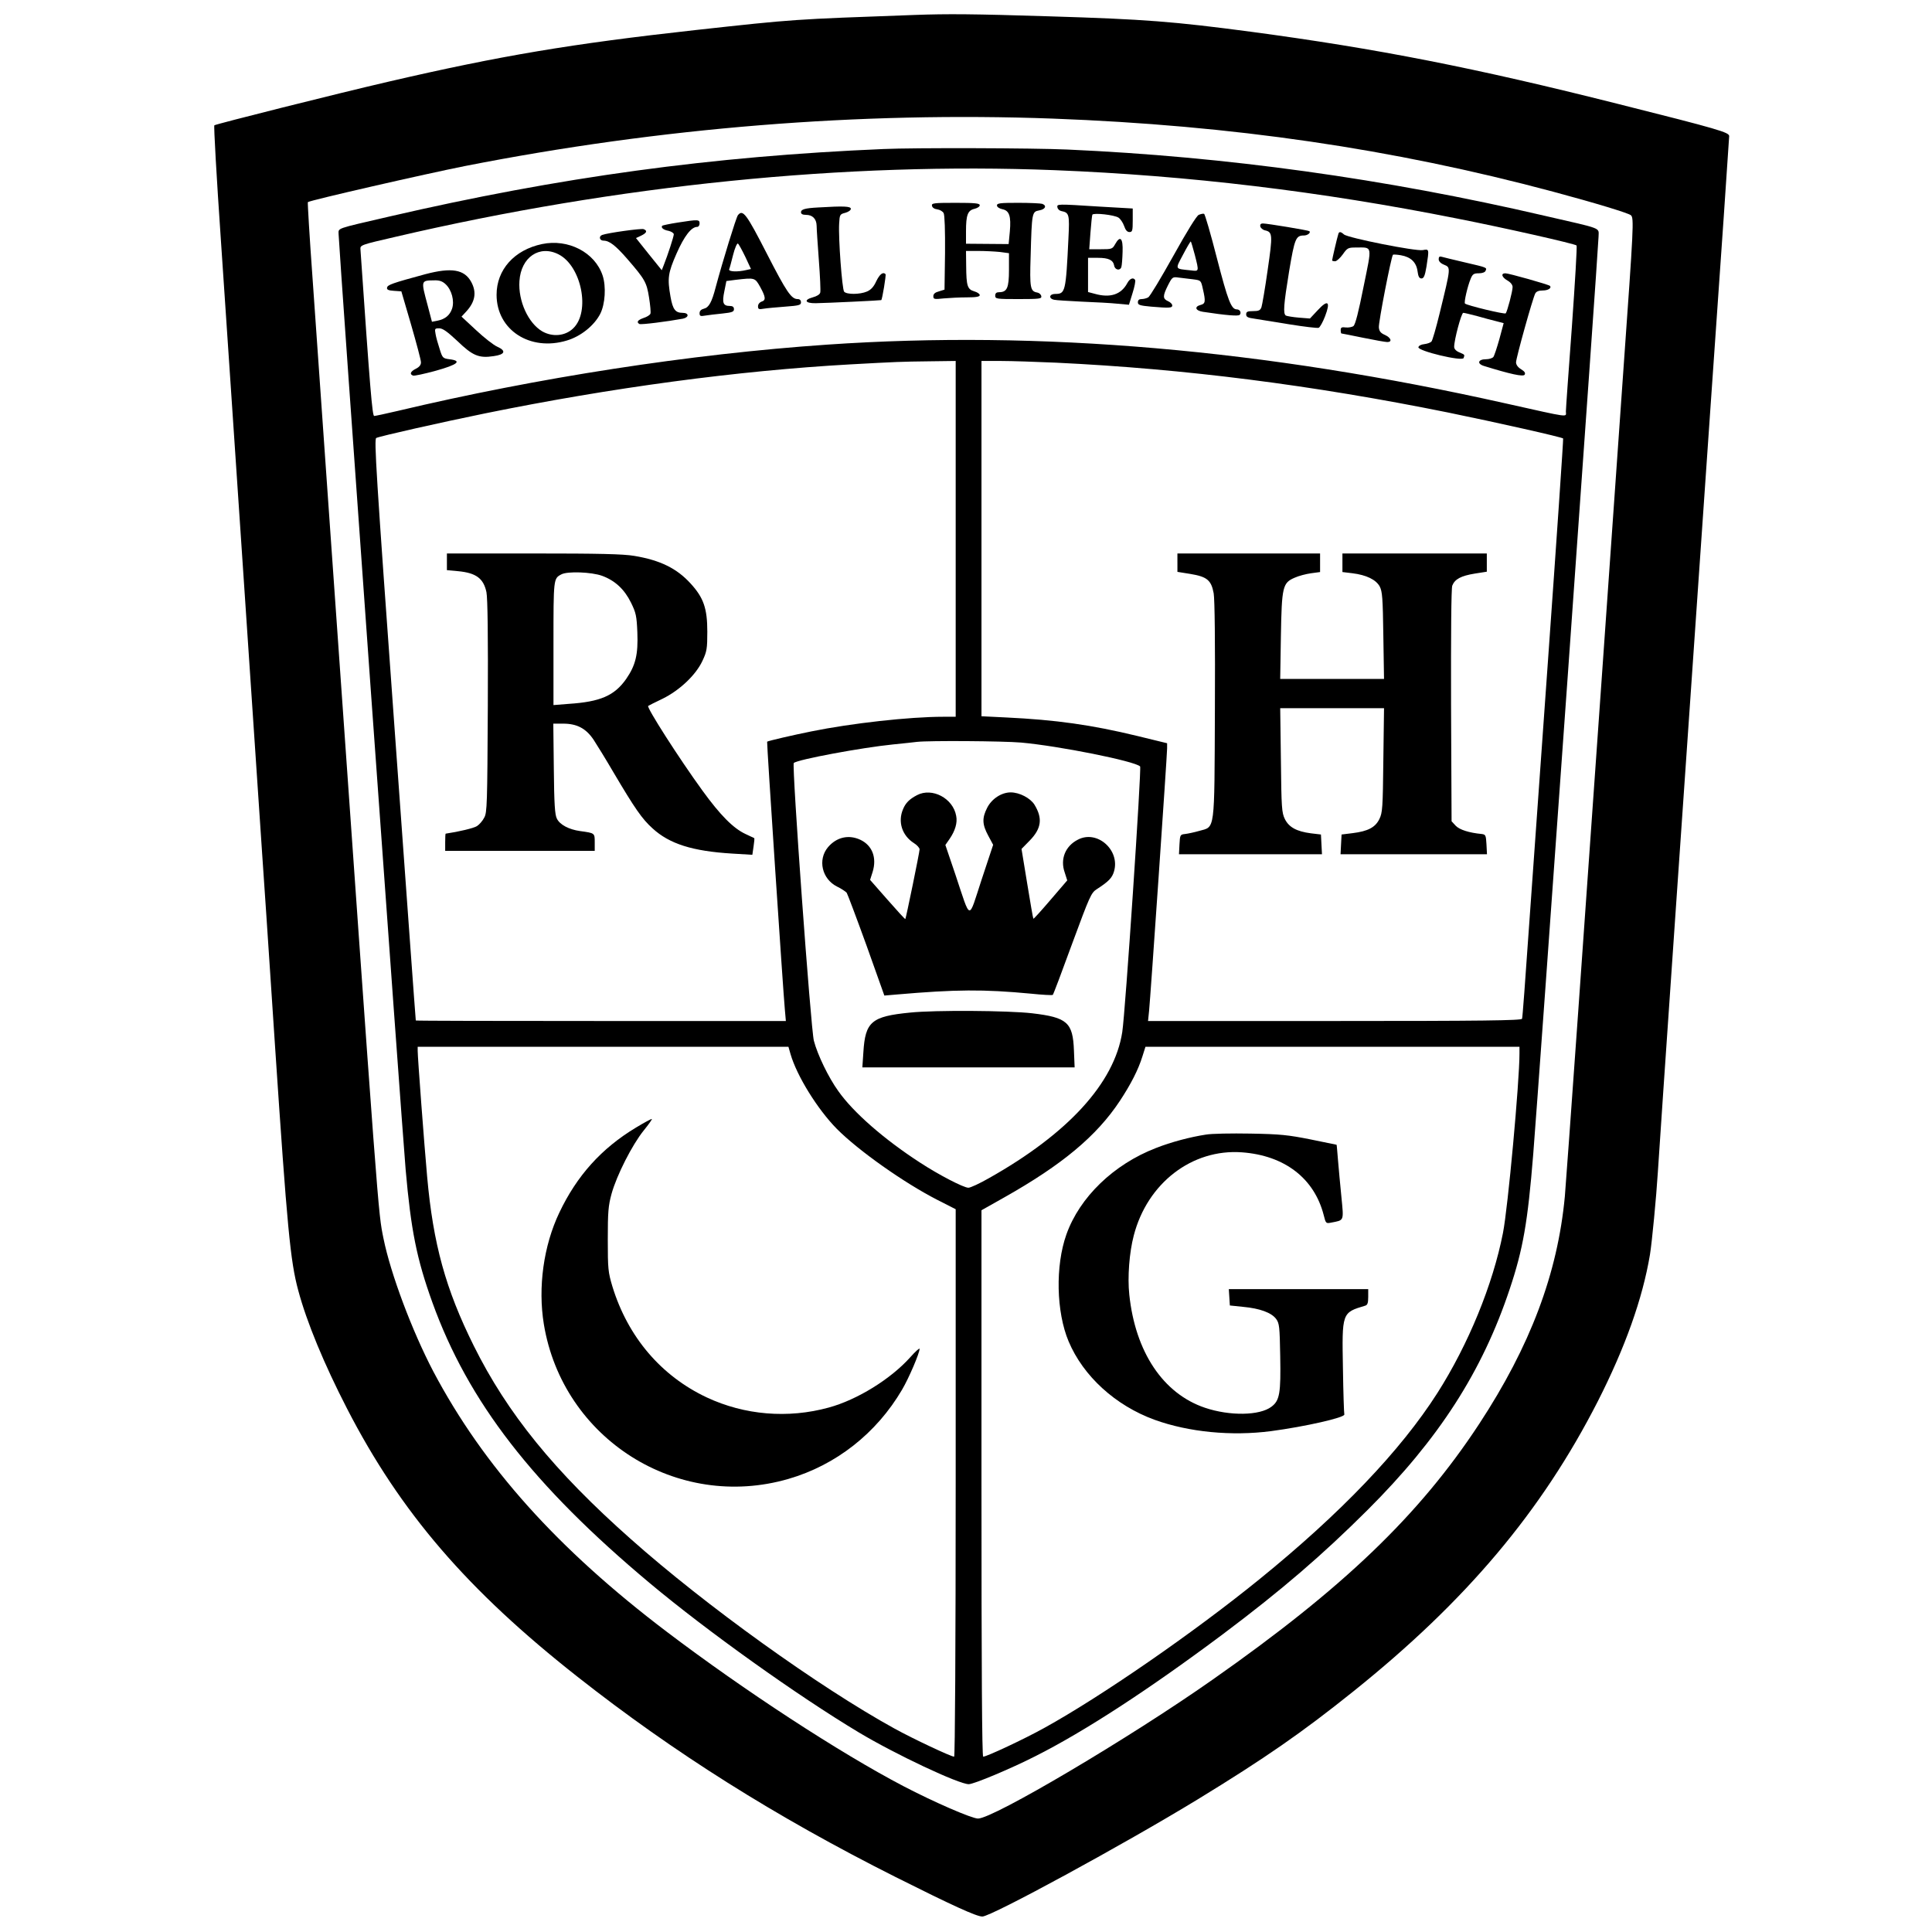 <?xml version="1.0" standalone="no"?>
<!DOCTYPE svg PUBLIC "-//W3C//DTD SVG 20010904//EN"
 "http://www.w3.org/TR/2001/REC-SVG-20010904/DTD/svg10.dtd">
<svg version="1.0" xmlns="http://www.w3.org/2000/svg"
 width="1124pt" height="1124pt" viewBox="0 0 1124 1124"
 preserveAspectRatio="xMidYMid meet">
<g transform="translate(0,1124) scale(0.1,-0.1)"
fill="#000000" stroke="none">
<path d="M5320 11153 c-715 -26 -692 -24 -1275 -88 -722 -80 -1133 -149 -1780
-299 -303 -70 -1010 -248 -1018 -255 -4 -4 13 -304 38 -667 24 -362 88 -1298
140 -2079 52 -781 97 -1451 100 -1490 3 -38 37 -542 75 -1120 71 -1062 89
-1252 135 -1422 49 -184 151 -430 284 -688 311 -604 700 -1056 1342 -1561 559
-440 1149 -812 1849 -1164 329 -165 471 -230 505 -230 52 0 824 420 1252 681
391 239 609 390 908 630 655 525 1094 1046 1421 1687 159 313 260 596 303 852
12 73 37 336 46 480 7 124 167 2440 305 4432 61 867 110 1585 110 1596 0 22
-56 39 -645 187 -836 211 -1403 322 -2135 420 -454 60 -616 73 -1175 90 -445
14 -591 15 -785 8z m805 -603 c1045 -39 1976 -175 2910 -425 250 -67 436 -124
453 -137 19 -16 16 -65 -43 -894 -30 -423 -86 -1223 -125 -1779 -88 -1257
-208 -2948 -216 -3035 -42 -449 -201 -871 -499 -1325 -349 -531 -790 -954
-1552 -1488 -478 -336 -1274 -807 -1363 -807 -36 0 -255 95 -435 189 -369 193
-924 555 -1375 897 -636 482 -1067 963 -1359 1515 -124 237 -248 567 -290 774
-32 160 -24 58 -306 4065 -41 586 -89 1266 -106 1512 -18 247 -30 450 -28 452
9 10 692 166 914 210 1139 224 2298 317 3420 276z"/>
<path d="M5140 10373 c-996 -42 -1883 -163 -2876 -393 -319 -74 -294 -65 -294
-104 0 -53 368 -5188 390 -5441 31 -352 64 -518 155 -771 209 -580 586 -1066
1266 -1635 336 -281 859 -654 1214 -867 215 -129 583 -302 641 -302 30 0 244
90 386 162 290 146 665 391 1093 711 341 256 577 459 841 722 415 414 667 805
827 1285 78 233 105 389 137 785 32 399 380 5285 380 5337 0 56 33 43 -315
123 -929 216 -1852 344 -2775 385 -198 9 -893 11 -1070 3z m995 -123 c780 -31
1547 -123 2340 -281 280 -55 686 -147 697 -157 4 -4 -9 -216 -27 -472 -19
-256 -35 -478 -35 -494 0 -34 35 -39 -350 47 -1405 315 -2709 427 -3948 342
-799 -55 -1683 -192 -2500 -386 -68 -16 -129 -29 -135 -29 -11 0 -24 155 -80
970 -2 24 3 26 203 72 1293 302 2624 436 3835 388z m-575 -2145 l0 -1035 -72
0 c-198 0 -536 -38 -767 -85 -105 -21 -252 -55 -258 -60 -3 -2 93 -1451 103
-1557 l6 -68 -1076 0 c-592 0 -1076 1 -1077 3 -1 1 -56 763 -123 1692 -109
1505 -120 1691 -107 1697 23 11 379 91 633 143 737 150 1466 248 2123 285 274
15 294 16 463 18 l152 2 0 -1035z m585 1025 c752 -36 1488 -130 2280 -290 283
-58 662 -143 669 -151 2 -2 -38 -589 -89 -1304 -51 -715 -95 -1334 -98 -1375
-37 -529 -49 -687 -52 -697 -4 -10 -230 -13 -1090 -13 l-1086 0 6 58 c8 77
105 1489 105 1528 l0 30 -172 42 c-268 65 -474 94 -765 108 l-143 7 0 1033 0
1034 113 0 c61 0 207 -5 322 -10z m-205 -2210 c222 -20 662 -108 693 -139 9
-9 -86 -1432 -104 -1546 -46 -296 -315 -590 -775 -849 -54 -31 -108 -56 -120
-56 -28 0 -174 76 -281 146 -210 136 -388 292 -475 415 -58 80 -122 213 -143
294 -18 68 -129 1605 -117 1616 20 20 397 90 577 108 61 6 124 13 140 15 72 8
500 5 605 -4z m-1341 -1812 c37 -128 157 -321 269 -435 126 -127 391 -314 584
-413 l108 -55 0 -1592 c0 -951 -4 -1593 -9 -1593 -18 0 -239 104 -346 163
-440 242 -1101 717 -1535 1103 -445 394 -719 732 -914 1125 -163 328 -236 591
-271 984 -17 187 -55 693 -55 731 l0 24 1078 0 1079 0 12 -42z m4241 2 c0
-164 -67 -896 -96 -1043 -59 -301 -201 -648 -382 -932 -214 -335 -562 -699
-1034 -1082 -384 -312 -923 -684 -1253 -866 -117 -65 -335 -167 -355 -167 -7
0 -10 522 -10 1589 l0 1590 133 75 c337 190 537 357 672 561 64 97 107 181
131 258 l18 57 1088 0 1088 0 0 -40z"/>
<path d="M5422 10043 c2 -11 14 -19 31 -21 15 -2 32 -12 37 -22 6 -12 9 -101
8 -232 l-3 -213 -32 -10 c-23 -6 -33 -15 -33 -28 0 -18 5 -19 61 -13 34 3 95
6 135 6 54 0 74 4 74 13 0 7 -14 17 -32 22 -40 12 -46 31 -47 148 l-1 87 73 0
c39 0 96 -3 125 -6 l52 -7 0 -97 c0 -105 -11 -130 -58 -130 -15 0 -22 -6 -22
-20 0 -19 7 -20 136 -20 123 0 135 2 132 17 -2 10 -12 19 -23 21 -41 7 -45 26
-39 211 7 257 8 259 50 267 35 6 46 27 18 38 -9 3 -72 6 -140 6 -104 0 -124
-2 -124 -15 0 -9 13 -18 31 -22 41 -8 52 -40 44 -130 l-7 -73 -124 1 -124 1 0
73 c0 94 10 121 49 130 17 4 31 13 31 21 0 11 -26 14 -141 14 -128 0 -140 -2
-137 -17z"/>
<path d="M6152 10033 c2 -10 12 -19 23 -21 45 -9 48 -19 41 -157 -15 -314 -18
-325 -77 -325 -35 0 -40 -27 -6 -34 12 -3 85 -7 162 -11 77 -3 170 -8 207 -12
l66 -6 21 68 c12 37 18 71 15 76 -10 17 -31 9 -45 -17 -36 -68 -100 -89 -191
-63 l-38 10 0 99 0 100 58 0 c62 0 88 -13 94 -45 4 -26 35 -32 42 -8 3 10 6
50 7 88 3 80 -14 97 -43 45 -16 -29 -20 -30 -84 -30 l-67 0 7 96 c4 53 9 100
11 105 8 12 127 -1 152 -17 11 -7 26 -29 33 -49 8 -24 18 -35 31 -35 17 0 19
8 19 68 l0 69 -192 11 c-252 16 -250 16 -246 -5z"/>
<path d="M4760 10033 c-77 -4 -100 -11 -100 -28 0 -10 10 -15 29 -15 38 0 61
-23 62 -63 0 -18 6 -108 13 -202 7 -93 11 -178 8 -187 -2 -11 -21 -22 -44 -28
-54 -15 -44 -35 18 -34 66 1 378 16 381 18 6 5 29 146 25 151 -15 15 -34 0
-54 -41 -15 -33 -31 -50 -54 -60 -42 -18 -118 -18 -133 -1 -12 15 -34 313 -29
396 3 52 4 55 36 63 18 5 32 15 32 23 0 15 -40 17 -190 8z"/>
<path d="M4293 9988 c-10 -12 -89 -269 -129 -418 -23 -89 -40 -119 -69 -126
-16 -4 -25 -13 -25 -26 0 -17 5 -19 33 -14 17 3 62 8 100 12 56 6 67 10 67 25
0 13 -7 19 -24 19 -39 0 -46 18 -32 85 l12 60 54 7 c112 13 112 13 143 -42 32
-59 34 -77 7 -85 -11 -4 -20 -15 -20 -27 0 -17 5 -19 33 -14 17 3 74 8 125 12
81 6 92 9 92 25 0 12 -7 19 -19 19 -37 0 -64 39 -180 265 -119 232 -139 259
-168 223z m43 -242 l33 -71 -27 -6 c-50 -12 -104 -10 -100 4 3 6 13 44 23 84
10 40 23 69 28 66 5 -3 24 -38 43 -77z"/>
<path d="M6974 9990 c-12 -5 -67 -93 -148 -239 -71 -127 -136 -236 -146 -241
-10 -6 -28 -10 -39 -10 -14 0 -21 -6 -21 -19 0 -15 11 -19 77 -25 107 -9 123
-8 123 7 0 8 -11 19 -25 25 -31 14 -31 30 0 92 25 49 27 50 63 45 20 -2 58 -7
83 -10 46 -6 46 -6 57 -56 17 -73 15 -86 -13 -93 -38 -10 -31 -33 13 -40 138
-21 206 -26 214 -18 12 12 2 32 -16 32 -33 0 -52 50 -116 297 -36 141 -70 258
-75 259 -6 2 -19 -1 -31 -6z m-23 -232 c25 -99 26 -97 -23 -91 -95 10 -92 3
-45 92 23 44 43 78 45 76 2 -2 12 -36 23 -77z"/>
<path d="M3942 9945 c-46 -7 -86 -16 -89 -18 -10 -11 7 -25 37 -30 16 -4 30
-13 30 -20 0 -13 -34 -118 -59 -181 l-11 -28 -75 93 -75 94 30 14 c33 16 38
29 14 38 -14 5 -210 -22 -241 -34 -21 -8 -15 -33 8 -33 34 0 70 -28 138 -106
103 -119 113 -136 127 -225 7 -44 11 -86 8 -94 -3 -8 -21 -19 -40 -25 -34 -12
-43 -24 -24 -35 9 -5 160 14 253 31 37 8 36 34 -2 34 -42 0 -57 20 -70 93 -19
108 -15 138 35 252 45 102 86 155 120 155 8 0 14 9 14 20 0 23 -7 24 -128 5z"/>
<path d="M7332 9923 c2 -9 14 -20 27 -23 45 -10 46 -25 16 -231 -15 -107 -32
-204 -36 -216 -7 -19 -16 -23 -49 -23 -33 0 -40 -4 -40 -19 0 -15 10 -20 48
-25 26 -4 118 -19 204 -33 87 -14 163 -23 170 -20 7 3 24 33 37 67 33 86 17
100 -43 35 l-45 -48 -64 5 c-36 3 -70 9 -76 12 -17 11 -13 63 19 259 32 190
39 207 86 207 21 0 41 16 32 25 -5 5 -246 45 -271 45 -12 0 -17 -6 -15 -17z"/>
<path d="M7786 9878 c-7 -21 -36 -147 -36 -153 0 -3 8 -5 18 -5 9 1 29 19 44
40 26 37 31 40 75 40 100 0 96 18 46 -228 -29 -146 -48 -221 -59 -229 -8 -6
-29 -10 -45 -8 -23 3 -29 0 -29 -15 0 -11 2 -20 4 -20 2 0 58 -11 126 -25 68
-14 131 -25 141 -25 30 0 22 25 -13 41 -25 11 -34 21 -36 44 -3 28 72 413 82
423 3 2 23 1 46 -3 58 -10 90 -41 97 -93 4 -31 10 -42 23 -42 13 0 20 15 29
69 16 103 16 103 -21 96 -41 -8 -436 71 -459 91 -19 17 -29 18 -33 2z"/>
<path d="M3153 9820 c-161 -34 -264 -149 -264 -295 0 -205 195 -331 409 -266
81 24 159 87 194 155 29 57 35 159 14 223 -45 135 -200 215 -353 183z m97 -60
c133 -68 186 -333 85 -430 -46 -45 -120 -52 -180 -18 -82 48 -141 177 -133
293 9 139 117 212 228 155z"/>
<path d="M8370 9732 c0 -12 11 -24 31 -32 40 -17 41 -11 -26 -285 -20 -82 -41
-155 -47 -162 -5 -6 -24 -13 -41 -15 -19 -2 -33 -9 -35 -18 -4 -22 255 -84
263 -63 7 20 8 19 -25 33 -19 8 -30 20 -30 32 0 41 42 198 53 198 6 0 43 -9
81 -19 39 -11 90 -25 112 -30 l42 -11 -25 -93 c-14 -50 -30 -98 -35 -104 -6
-7 -25 -13 -43 -13 -46 0 -54 -26 -12 -39 155 -48 229 -64 237 -51 6 10 0 19
-21 32 -18 11 -29 26 -29 40 0 25 97 373 112 401 6 11 20 17 43 17 31 0 54 14
42 27 -9 8 -239 73 -259 73 -28 0 -21 -23 12 -42 18 -10 30 -25 30 -38 0 -25
-31 -142 -40 -153 -6 -7 -226 46 -237 57 -7 6 15 101 33 144 11 27 18 32 47
32 21 0 37 6 40 15 8 19 10 18 -123 49 -63 15 -123 29 -132 32 -13 4 -18 0
-18 -14z"/>
<path d="M2475 9645 c-192 -52 -220 -62 -223 -78 -3 -12 7 -17 40 -19 l43 -3
57 -195 c31 -107 57 -205 57 -217 1 -15 -9 -28 -29 -38 -32 -16 -39 -32 -17
-40 6 -3 66 10 132 28 129 36 155 58 80 67 -38 5 -41 7 -57 59 -10 30 -21 69
-24 88 -6 31 -4 33 21 33 21 0 47 -19 106 -74 88 -85 125 -101 210 -88 67 9
76 31 22 55 -21 9 -76 52 -123 96 l-85 79 26 28 c54 58 63 113 31 173 -40 74
-115 86 -267 46z m118 -59 c35 -33 52 -97 37 -142 -13 -38 -40 -61 -86 -70
l-31 -6 -26 99 c-38 142 -39 141 39 142 30 1 48 -5 67 -23z"/>
<path d="M2600 7971 l0 -48 65 -6 c105 -10 148 -42 165 -122 7 -35 10 -254 8
-666 -3 -565 -4 -617 -21 -646 -9 -18 -28 -40 -42 -49 -18 -12 -107 -33 -182
-44 -2 0 -3 -22 -3 -50 l0 -50 435 0 435 0 0 49 c0 55 1 54 -85 66 -65 9 -118
37 -135 72 -12 22 -16 86 -18 291 l-3 262 57 0 c81 0 133 -28 177 -93 19 -29
72 -115 117 -192 123 -208 165 -269 226 -324 99 -91 233 -133 464 -147 l117
-7 7 48 c4 26 6 48 4 49 -2 1 -25 12 -51 24 -71 33 -147 110 -250 252 -138
190 -327 486 -316 493 2 2 40 21 84 42 101 50 194 139 232 221 25 53 28 70 28
169 0 136 -22 198 -97 280 -81 89 -178 136 -328 161 -65 11 -206 14 -587 14
l-503 0 0 -49z m903 -81 c76 -28 130 -79 168 -156 29 -59 33 -77 37 -173 5
-129 -10 -191 -65 -271 -68 -97 -150 -133 -335 -145 l-88 -7 0 359 c0 377 0
377 45 401 35 20 178 14 238 -8z"/>
<path d="M6850 7966 l0 -53 75 -12 c97 -16 122 -36 136 -113 6 -37 9 -282 7
-680 -3 -717 2 -676 -91 -702 -28 -8 -65 -16 -82 -18 -29 -3 -30 -5 -33 -60
l-3 -58 416 0 416 0 -3 57 -3 58 -59 7 c-83 11 -127 35 -151 83 -18 37 -20 64
-23 343 l-4 302 302 0 302 0 -4 -302 c-3 -279 -5 -306 -23 -343 -24 -49 -67
-71 -155 -82 l-65 -8 -3 -57 -3 -58 426 0 426 0 -3 58 c-3 53 -5 57 -28 60
-74 7 -129 25 -151 48 l-24 26 -3 673 c-1 420 1 682 7 698 15 38 51 57 131 70
l70 11 0 53 0 53 -420 0 -420 0 0 -54 0 -54 58 -7 c81 -10 137 -37 159 -77 15
-29 18 -66 21 -285 l4 -253 -302 0 -302 0 4 248 c5 289 10 311 80 341 24 11
67 22 96 26 l52 7 0 54 0 54 -415 0 -415 0 0 -54z"/>
<path d="M5335 6614 c-44 -23 -66 -45 -81 -81 -32 -74 -6 -154 63 -198 18 -11
32 -27 33 -36 0 -17 -79 -401 -83 -406 -2 -1 -48 49 -104 113 l-101 115 15 47
c25 82 -2 153 -71 186 -68 32 -139 16 -189 -43 -61 -73 -35 -185 53 -229 25
-12 50 -29 56 -36 5 -8 57 -146 115 -306 l104 -292 70 6 c347 30 507 31 783 5
67 -7 124 -10 127 -7 3 2 54 137 113 299 102 276 110 295 143 316 68 44 89 65
100 103 37 124 -98 244 -210 185 -73 -37 -104 -113 -77 -190 l15 -47 -97 -113
c-53 -62 -98 -112 -100 -110 -2 2 -18 94 -36 205 l-33 201 48 49 c68 70 76
129 27 209 -24 38 -87 71 -138 71 -54 0 -111 -38 -137 -90 -30 -59 -29 -96 6
-161 l29 -54 -68 -205 c-78 -238 -60 -242 -151 30 l-59 174 25 36 c32 47 46
93 38 133 -18 103 -140 167 -228 121z"/>
<path d="M5295 5349 c-225 -22 -261 -53 -272 -230 l-6 -89 618 0 617 0 -4 98
c-6 164 -39 193 -244 217 -139 16 -565 19 -709 4z"/>
<path d="M3700 4680 c-201 -121 -344 -280 -446 -495 -92 -193 -125 -435 -90
-649 110 -667 775 -1088 1423 -900 276 80 512 265 661 519 40 68 102 213 102
238 0 6 -25 -16 -55 -50 -113 -126 -308 -247 -474 -292 -237 -65 -489 -44
-709 59 -266 125 -459 352 -549 645 -25 84 -27 101 -27 275 0 159 3 196 22
265 30 108 120 285 187 368 30 37 51 67 47 67 -5 0 -46 -22 -92 -50z"/>
<path d="M7015 4639 c-91 -14 -201 -43 -290 -78 -246 -95 -444 -286 -521 -503
-65 -183 -59 -451 13 -622 85 -202 272 -373 500 -456 199 -72 448 -96 678 -66
196 26 431 79 426 97 -2 8 -6 127 -8 264 -6 330 -7 328 130 369 13 4 17 16 17
51 l0 45 -406 0 -405 0 3 -47 3 -48 77 -8 c98 -9 165 -34 192 -70 19 -26 21
-44 24 -216 4 -217 -3 -259 -51 -295 -68 -52 -242 -55 -387 -6 -243 82 -405
324 -440 658 -11 102 0 245 26 344 79 305 339 505 629 484 248 -18 421 -151
476 -365 12 -48 13 -50 43 -44 77 15 74 6 60 150 -7 70 -16 167 -20 216 -4 48
-7 87 -8 87 -1 0 -68 14 -151 31 -131 26 -176 31 -350 34 -110 2 -227 0 -260
-6z"/>
</g>
</svg>
